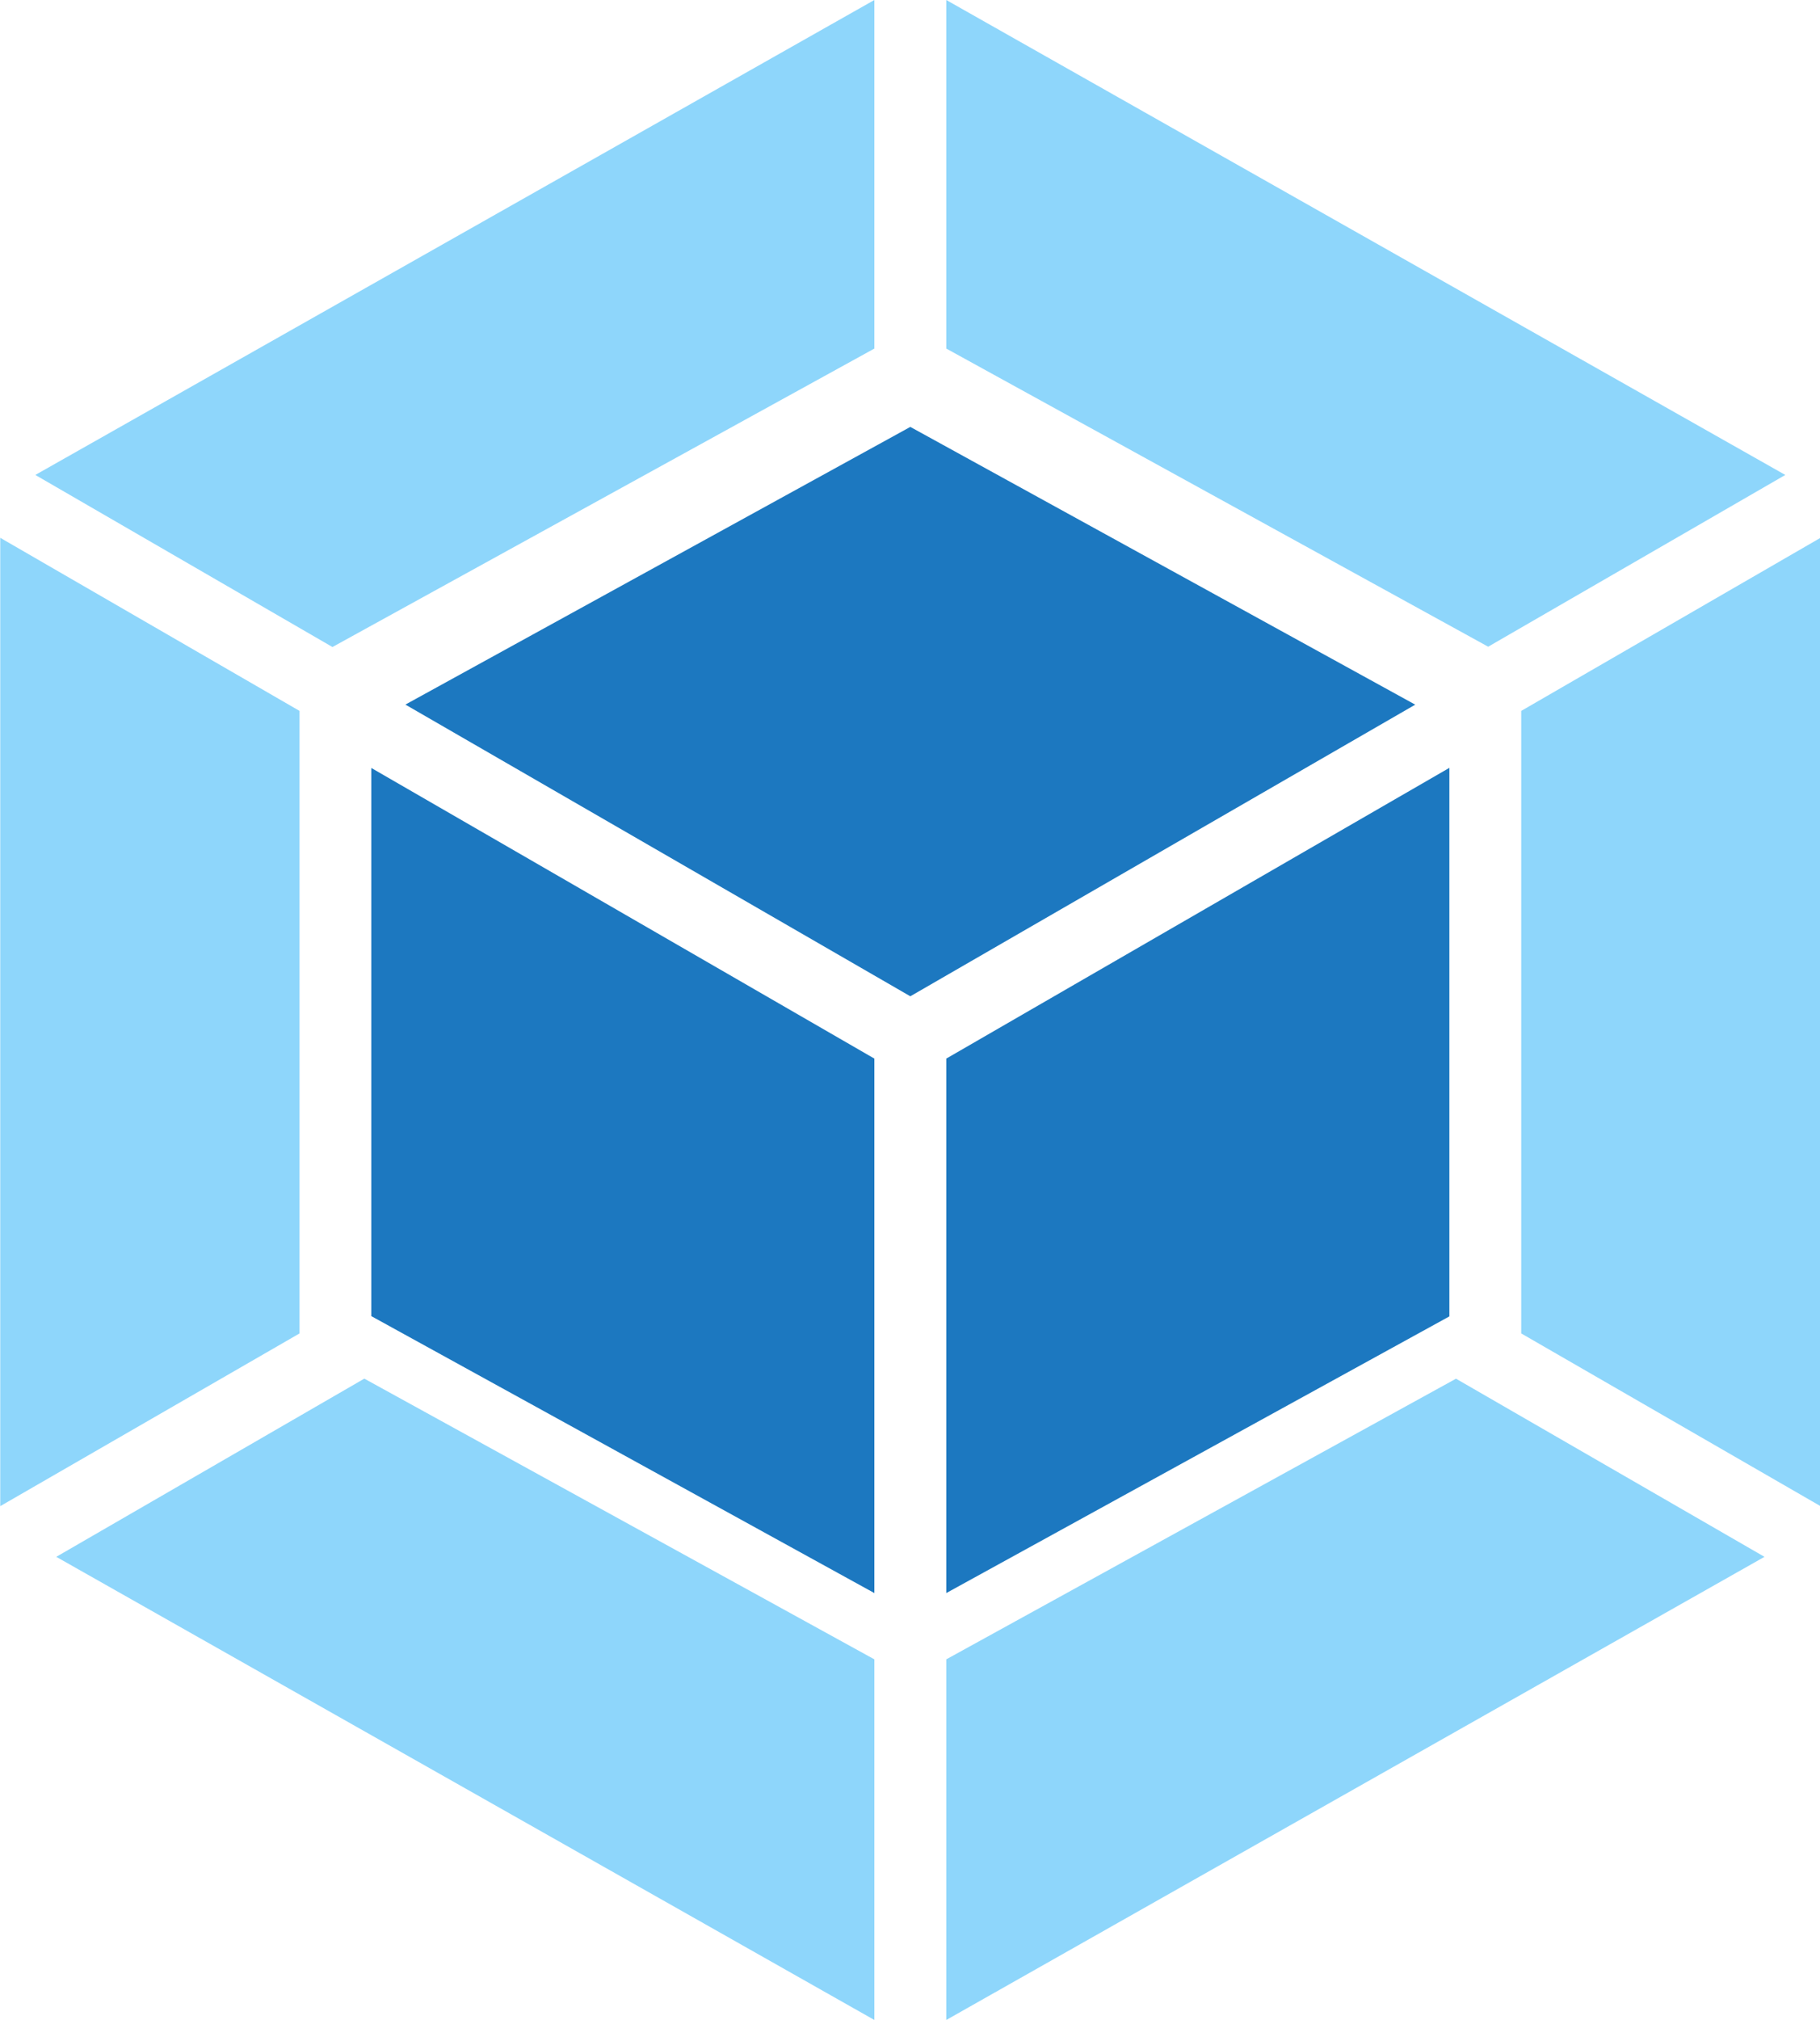 <svg xmlns="http://www.w3.org/2000/svg" viewBox="1.57 0 28.85 32"><path d="M29.54 24.663L16.57 32v-5.713l8.08-4.446zm.888-.803V8.52l-4.744 2.742v9.862zm-27.966.803L15.43 32v-5.713L7.345 21.84zm-.888-.803V8.52l4.744 2.742v9.862zM2.13 7.524L15.43 0v5.522L6.84 10.25zm27.74 0L16.57 0v5.522l8.59 4.723z" fill="#8ed6fb"/><path d="M15.43 25.237L7.456 20.85v-8.684l7.974 4.604zm1.14 0l7.975-4.383v-8.69L16.57 16.77zm-.57-8.8zm-8.004-5.275L16 6.763l8.004 4.4L16 15.783z" fill="#1c78c0"/></svg>